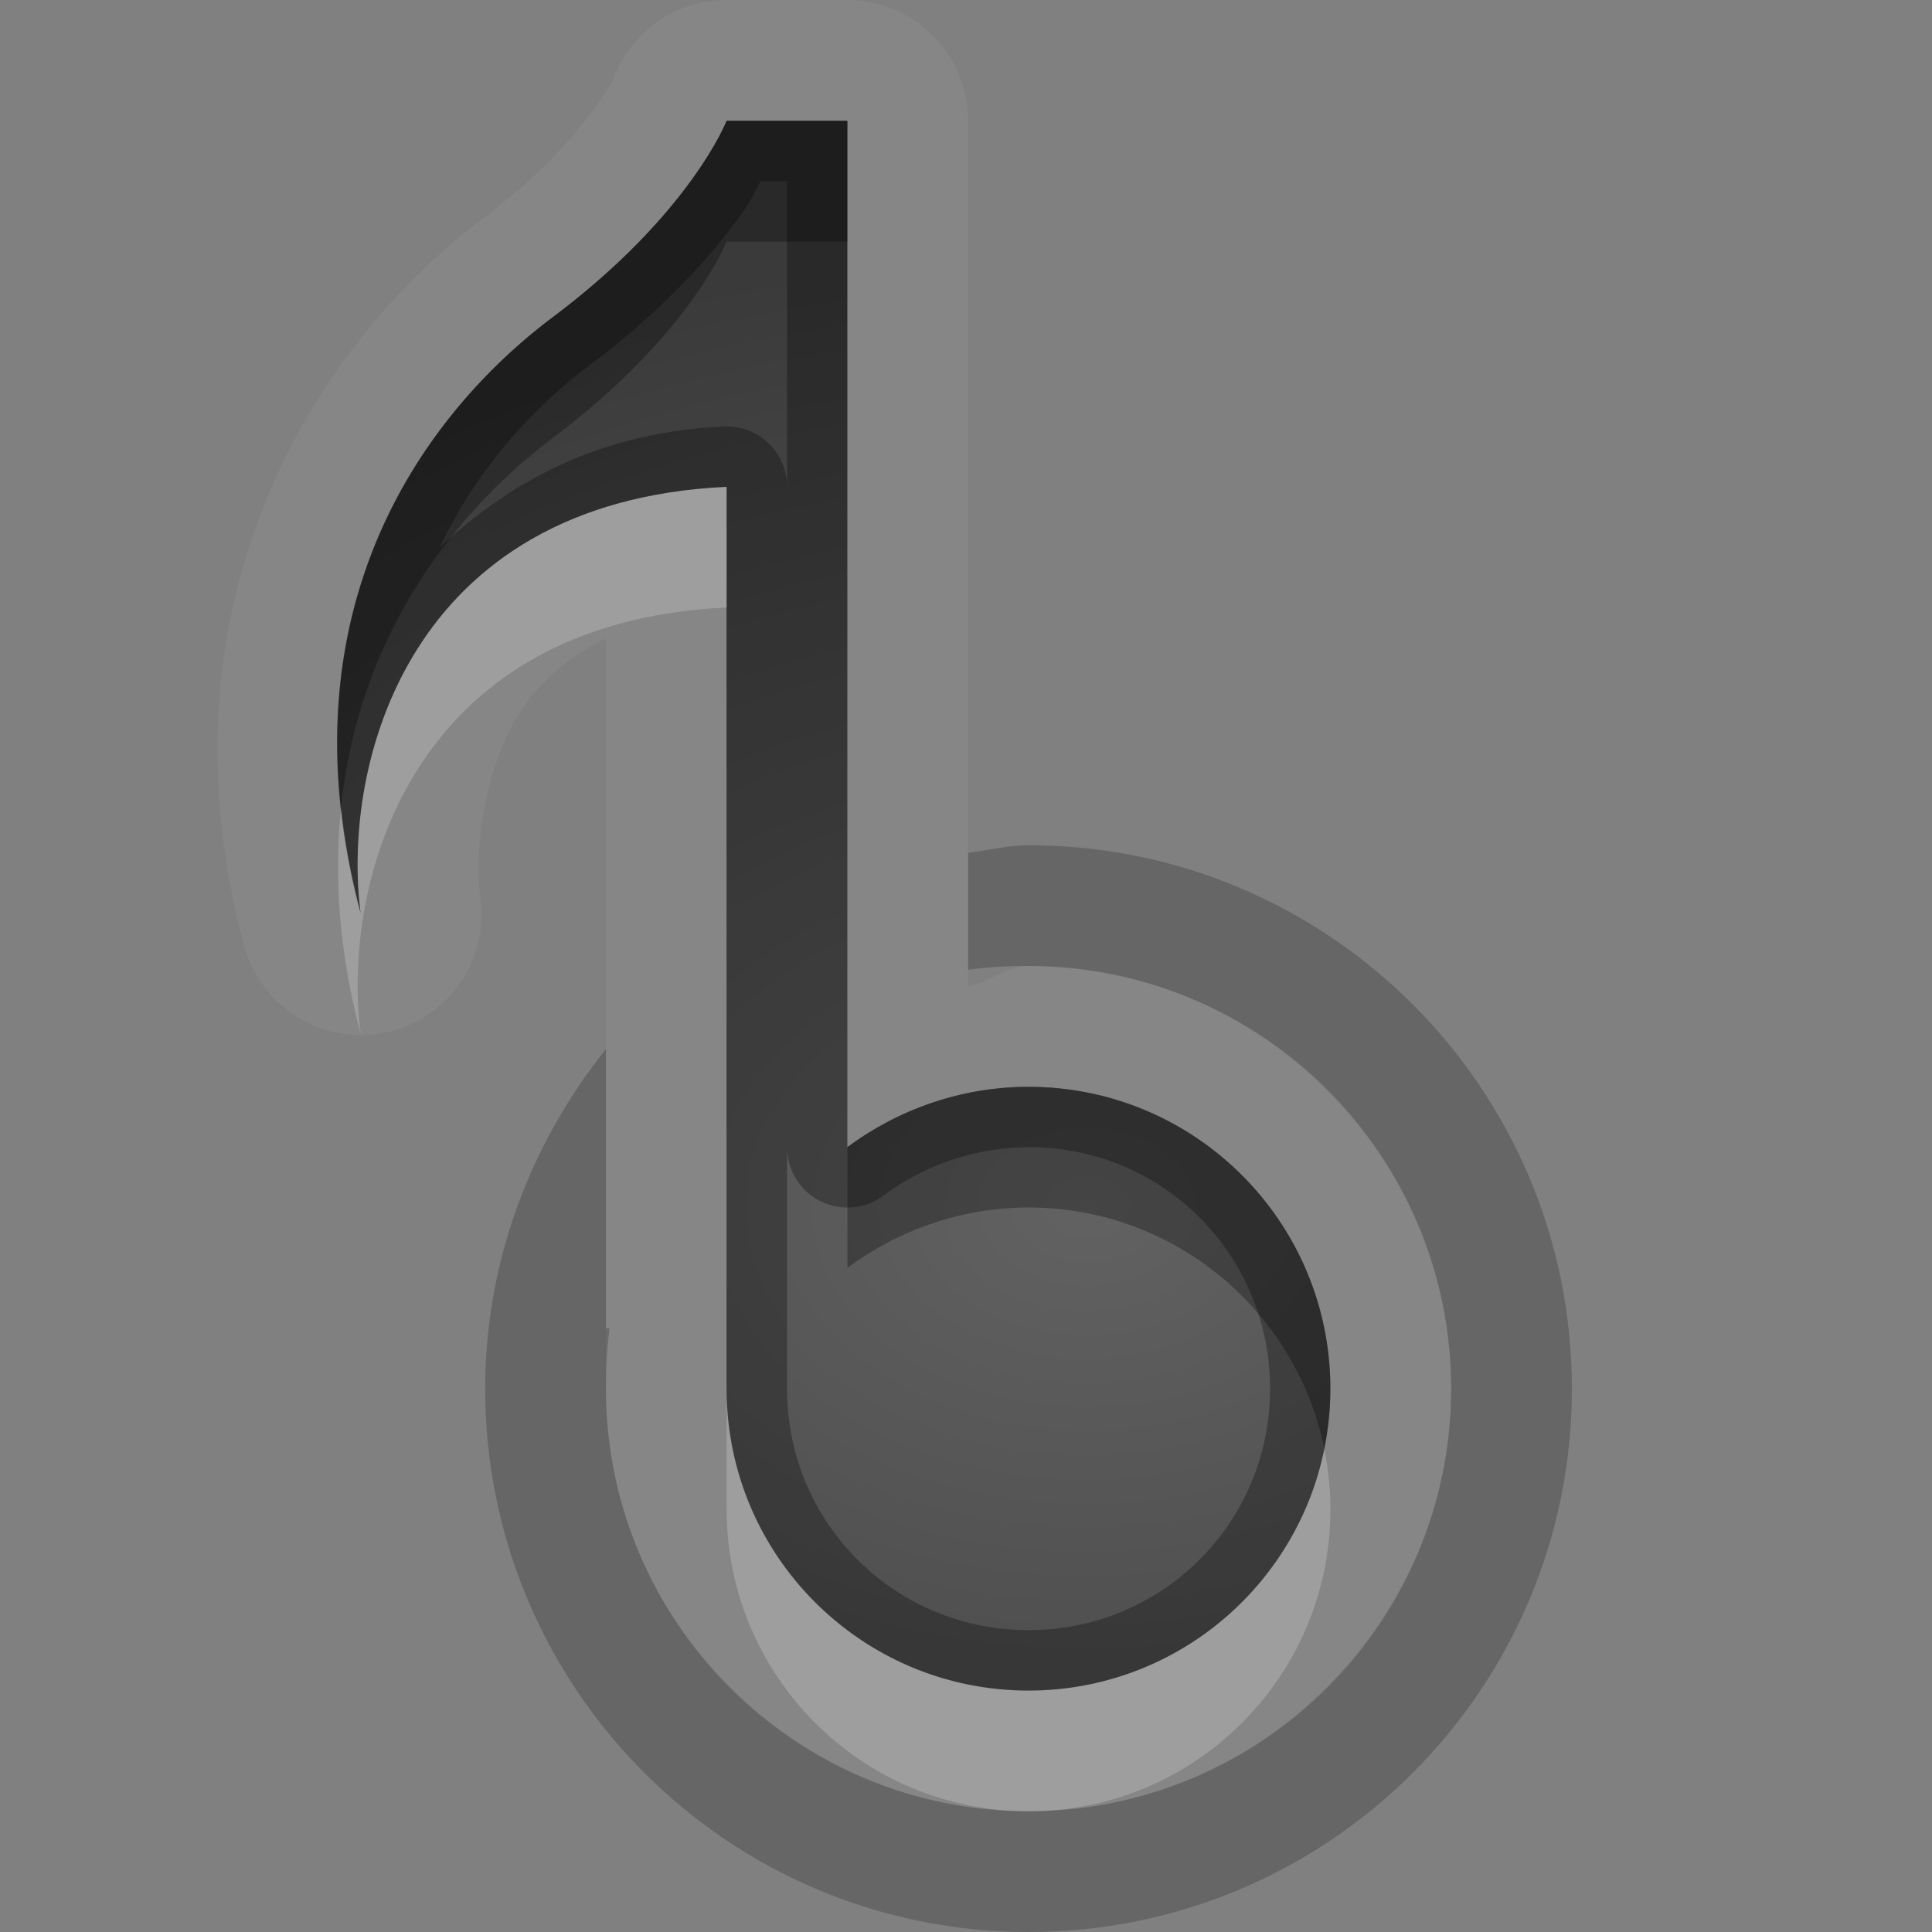 <?xml version="1.0" encoding="UTF-8"?>
<svg id="svg32" width="16" height="16" version="1.1" xmlns="http://www.w3.org/2000/svg" xmlns:cc="http://creativecommons.org/ns#" xmlns:dc="http://purl.org/dc/elements/1.1/" xmlns:rdf="http://www.w3.org/1999/02/22-rdf-syntax-ns#">
 <rect width="100%" height="100%" fill="#808080" stroke="none"/>
 <defs id="defs7">
  <radialGradient id="gr0" cx="9" cy="10" r="11" gradientTransform="matrix(1 0 0 .727 0 2.727)" gradientUnits="userSpaceOnUse">
   <stop id="stop2" stop-opacity=".235" offset="0"/>
   <stop id="stop4" stop-opacity=".549" offset="1"/>
  </radialGradient>
 </defs>
 <path id="path9" d="m6.018 0a1 1 0 0 0-0.932 0.637s-0.008 0.046-0.17 0.27c-0.162 0.223-0.45 0.553-0.936 0.918-1.279 0.959-2.741 3.07-1.961 5.996a1 1 0 0 0 1.959-0.387c-0.051-0.394 0.029-1.054 0.32-1.52 0.161-0.257 0.394-0.466 0.719-0.627v6.213c0 1.921 1.579 3.5 3.5 3.5 1.921 0 3.5-1.579 3.5-3.5 0-1.921-1.579-3.5-3.5-3.5-0.187 0-0.32 0.137-0.5 0.166v-7.166a1 1 0 0 0-1-1h-1zm0 1h1v8.5c0.416-0.31 0.941-0.5 1.5-0.5 1.381 0 2.5 1.119 2.5 2.5s-1.119 2.5-2.5 2.5-2.5-1.119-2.5-2.5v-7.469c-2.646 0.124-3.189 2.305-3.031 3.531-0.676-2.535 0.543-4.149 1.594-4.938 1.136-0.852 1.438-1.625 1.438-1.625z" fill="#fff" opacity=".05"/>
 <path id="base" d="m6.018 1s-0.301 0.773-1.438 1.625c-1.051 0.788-2.269 2.402-1.594 4.938-0.158-1.226 0.385-3.407 3.031-3.531v7.469c0 1.381 1.119 2.5 2.5 2.5s2.5-1.119 2.5-2.5-1.119-2.5-2.5-2.5c-0.559 0-1.084 0.19-1.5 0.5v-8.5h-1z" fill="url(#gr0)"/>
 <path id="path15" d="m8.518 7c2.485 0 4.5 2.015 4.5 4.5 0 2.485-2.015 4.5-4.5 4.5-2.485 0-4.5-2.015-4.5-4.5 0-1.063 0.384-2.042 1-2.812v2.312h0.031c-0.023 0.161-0.031 0.332-0.031 0.5 0 1.933 1.567 3.5 3.5 3.5 1.933 0 3.5-1.567 3.5-3.5 0-1.933-1.567-3.5-3.5-3.5-0.168 0-0.339 0.008-0.5 0.031v-0.969c0.167-0.019 0.328-0.062 0.5-0.062z" opacity=".2"/>
 <path id="path17" d="m6.018 1s-0.301 0.773-1.438 1.625c-1.051 0.788-2.269 2.402-1.594 4.938-0.158-1.226 0.385-3.407 3.031-3.531v7.469c0 1.381 1.119 2.5 2.5 2.5s2.5-1.119 2.5-2.5-1.119-2.5-2.5-2.5c-0.559 0-1.084 0.19-1.5 0.5v-8.5h-1zm0.279 0.5h0.221v2.522a0.5 0.5 0 0 0-0.523-0.49c-1.062 0.05-1.787 0.476-2.352 1 0.316-0.672 0.791-1.17 1.238-1.506 0.609-0.457 1.003-0.9 1.248-1.238 0.116-0.16 0.11-0.18 0.168-0.287zm2.221 8c1.111 0 2 0.889 2 2s-0.89 2-2 2-2-0.889-2-2v-1.994a0.5 0.5 0 0 0 0.799 0.395c0.334-0.248 0.755-0.4 1.201-0.4z" opacity=".3"/>
 <path id="path22" d="m6.018 4.031c-2.646 0.124-3.189 2.305-3.031 3.531-0.081-0.305-0.132-0.595-0.162-0.873-0.057 0.558-0.023 1.178 0.162 1.873-0.158-1.226 0.385-3.407 3.031-3.531v-1zm0 7.469v1c0 1.381 1.119 2.5 2.5 2.5s2.5-1.119 2.5-2.5c0-0.17-0.018-0.336-0.051-0.496-0.233 1.139-1.241 1.996-2.449 1.996-1.381 0-2.5-1.119-2.5-2.5z" fill="#fff" opacity=".2"/>
 <path id="path27" d="m6.018 1s-0.301 0.773-1.438 1.625c-0.925 0.694-1.976 2.028-1.756 4.064 0.151-1.479 0.993-2.492 1.756-3.064 1.136-0.852 1.438-1.625 1.438-1.625h1v-1h-1zm2.5 8c-0.559 0-1.084 0.19-1.5 0.5v1c0.416-0.31 0.941-0.5 1.5-0.5 1.208 0 2.216 0.857 2.449 1.996 0.032-0.16 0.051-0.326 0.051-0.496 0-1.381-1.119-2.5-2.5-2.5z" opacity=".3"/>
</svg>
